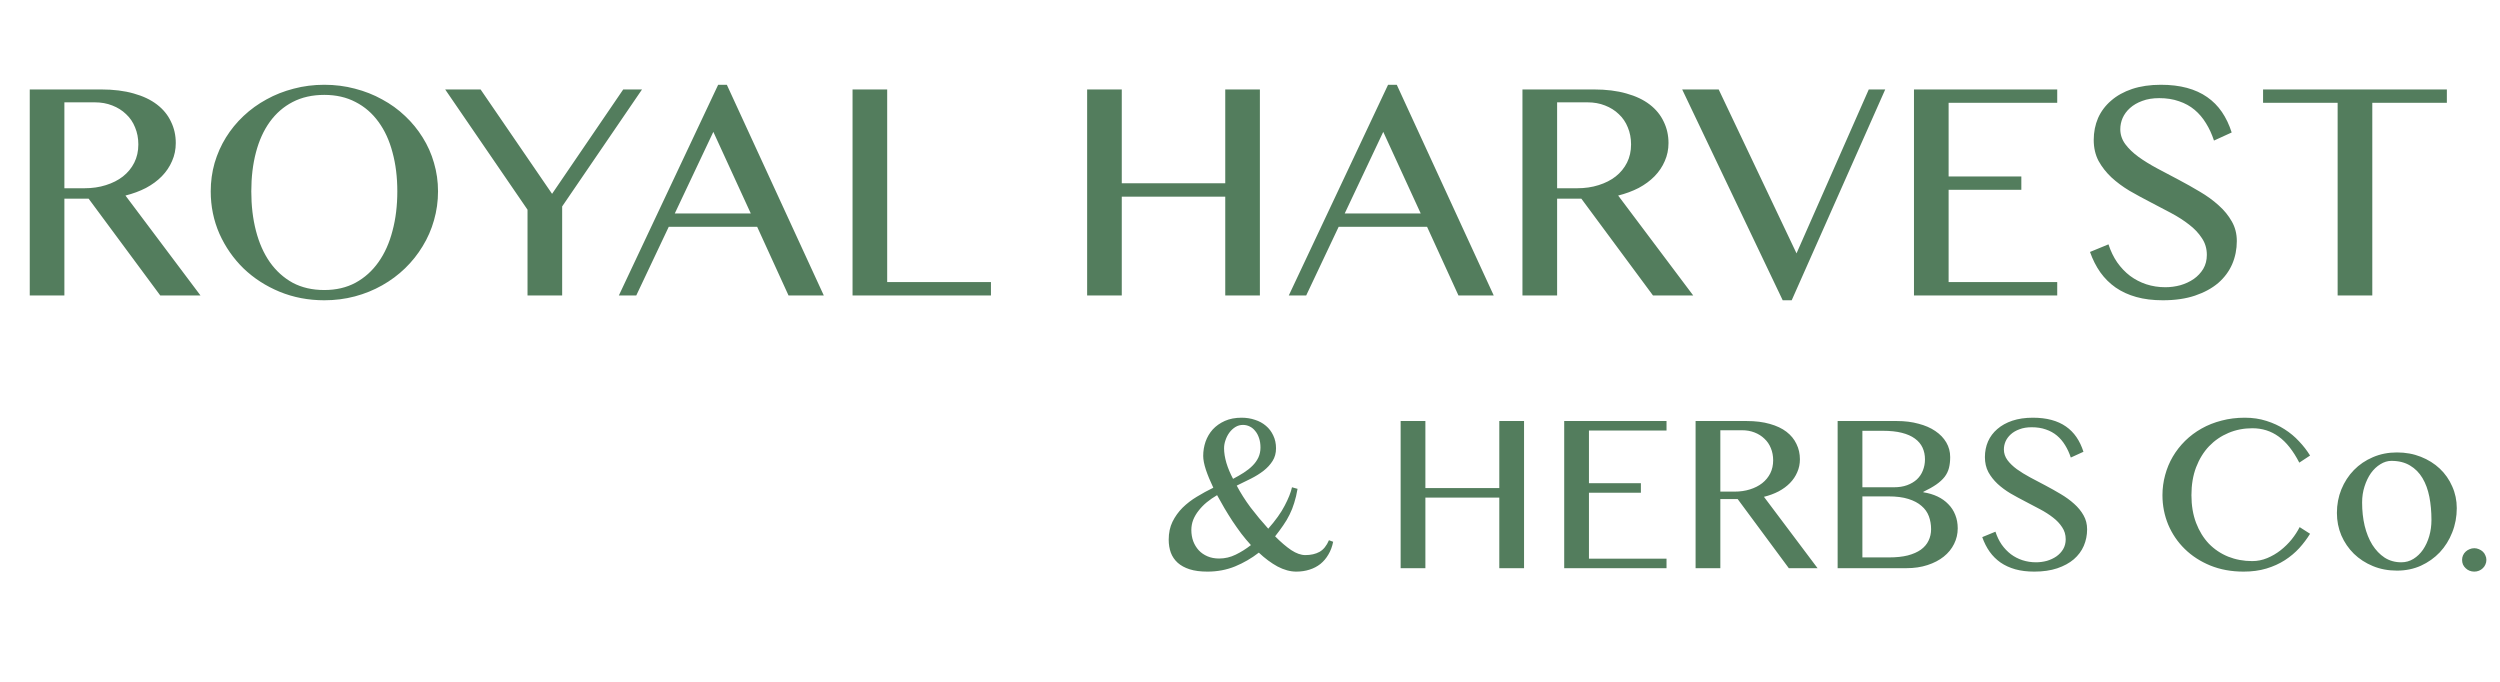 <svg width="110" height="30" viewBox="0 0 110 30" fill="none" xmlns="http://www.w3.org/2000/svg">
<path d="M1.309 3.936H4.453C4.995 3.936 5.472 3.995 5.882 4.113C6.292 4.227 6.634 4.389 6.907 4.599C7.181 4.808 7.386 5.059 7.522 5.351C7.664 5.638 7.734 5.952 7.734 6.294C7.734 6.577 7.68 6.841 7.57 7.087C7.465 7.333 7.315 7.556 7.119 7.757C6.928 7.953 6.695 8.124 6.422 8.27C6.148 8.411 5.848 8.522 5.52 8.604L8.821 13H7.051L3.899 8.741H2.833V13H1.309V3.936ZM2.833 8.283H3.715C4.057 8.283 4.371 8.238 4.658 8.146C4.95 8.055 5.201 7.928 5.41 7.764C5.624 7.595 5.791 7.392 5.909 7.155C6.028 6.918 6.087 6.652 6.087 6.355C6.087 6.082 6.039 5.831 5.943 5.604C5.852 5.376 5.72 5.182 5.547 5.022C5.378 4.858 5.175 4.731 4.938 4.64C4.706 4.548 4.451 4.503 4.173 4.503H2.833V8.283ZM14.27 13.212C13.568 13.212 12.912 13.087 12.301 12.836C11.695 12.585 11.166 12.243 10.715 11.81C10.268 11.373 9.915 10.865 9.655 10.286C9.4 9.703 9.272 9.081 9.272 8.42C9.272 7.987 9.329 7.57 9.443 7.169C9.562 6.768 9.728 6.394 9.942 6.048C10.157 5.702 10.414 5.387 10.715 5.104C11.02 4.817 11.357 4.574 11.727 4.373C12.096 4.168 12.495 4.011 12.923 3.901C13.351 3.787 13.8 3.73 14.27 3.73C14.739 3.73 15.188 3.787 15.616 3.901C16.045 4.011 16.443 4.168 16.812 4.373C17.186 4.574 17.523 4.817 17.824 5.104C18.125 5.387 18.383 5.702 18.597 6.048C18.815 6.394 18.982 6.768 19.096 7.169C19.214 7.57 19.273 7.987 19.273 8.42C19.273 8.857 19.214 9.281 19.096 9.691C18.982 10.097 18.815 10.477 18.597 10.833C18.383 11.188 18.125 11.512 17.824 11.804C17.523 12.095 17.186 12.346 16.812 12.556C16.443 12.765 16.045 12.927 15.616 13.041C15.188 13.155 14.739 13.212 14.27 13.212ZM14.27 12.761C14.789 12.761 15.247 12.654 15.644 12.44C16.045 12.221 16.382 11.918 16.655 11.53C16.929 11.143 17.134 10.685 17.27 10.156C17.412 9.628 17.482 9.049 17.482 8.42C17.482 7.796 17.412 7.224 17.27 6.704C17.134 6.185 16.929 5.738 16.655 5.364C16.382 4.986 16.045 4.694 15.644 4.489C15.247 4.28 14.789 4.175 14.27 4.175C13.741 4.175 13.276 4.28 12.875 4.489C12.479 4.694 12.144 4.986 11.87 5.364C11.601 5.738 11.398 6.185 11.262 6.704C11.125 7.224 11.057 7.796 11.057 8.42C11.057 9.049 11.125 9.628 11.262 10.156C11.398 10.685 11.601 11.143 11.87 11.53C12.144 11.918 12.479 12.221 12.875 12.44C13.276 12.654 13.741 12.761 14.27 12.761ZM21.146 3.936L24.291 8.529L27.422 3.936H28.249L24.735 9.083V13H23.211V9.227L19.588 3.936H21.146ZM31.981 3.73L36.247 13H34.695L33.315 9.979H29.425L27.996 13H27.23L31.599 3.73H31.981ZM29.691 9.391H33.034L31.387 5.802L29.691 9.391ZM37.512 3.936H39.036V12.412H43.602V13H37.512V3.936ZM49.358 8.652V13H47.834V3.936H49.358V8.064H53.911V3.936H55.435V13H53.911V8.652H49.358ZM61.458 3.73L65.724 13H64.172L62.791 9.979H58.901L57.473 13H56.707L61.075 3.73H61.458ZM59.168 9.391H62.511L60.863 5.802L59.168 9.391ZM66.988 3.936H70.133C70.675 3.936 71.151 3.995 71.561 4.113C71.972 4.227 72.314 4.389 72.587 4.599C72.86 4.808 73.065 5.059 73.202 5.351C73.343 5.638 73.414 5.952 73.414 6.294C73.414 6.577 73.359 6.841 73.25 7.087C73.145 7.333 72.995 7.556 72.799 7.757C72.607 7.953 72.375 8.124 72.102 8.27C71.828 8.411 71.527 8.522 71.199 8.604L74.501 13H72.731L69.579 8.741H68.513V13H66.988V3.936ZM68.513 8.283H69.394C69.736 8.283 70.051 8.238 70.338 8.146C70.63 8.055 70.88 7.928 71.09 7.764C71.304 7.595 71.47 7.392 71.589 7.155C71.707 6.918 71.767 6.652 71.767 6.355C71.767 6.082 71.719 5.831 71.623 5.604C71.532 5.376 71.4 5.182 71.227 5.022C71.058 4.858 70.855 4.731 70.618 4.64C70.386 4.548 70.13 4.503 69.853 4.503H68.513V8.283ZM75.622 3.936L79.047 11.148L82.226 3.936H82.95L78.835 13.212H78.439L74.016 3.936H75.622ZM90.518 3.936V4.523H85.739V7.764H88.939V8.352H85.739V12.412H90.518V13H84.215V3.936H90.518ZM95.275 12.638C95.499 12.638 95.72 12.608 95.939 12.549C96.157 12.485 96.353 12.394 96.526 12.275C96.7 12.152 96.838 12.004 96.943 11.831C97.048 11.653 97.101 11.448 97.101 11.216C97.101 10.938 97.028 10.692 96.882 10.477C96.741 10.259 96.554 10.06 96.321 9.883C96.089 9.701 95.822 9.53 95.522 9.37C95.225 9.211 94.922 9.051 94.612 8.892C94.302 8.732 93.997 8.566 93.696 8.393C93.4 8.215 93.136 8.019 92.903 7.805C92.671 7.586 92.482 7.344 92.336 7.08C92.195 6.811 92.124 6.504 92.124 6.157C92.124 5.811 92.188 5.49 92.315 5.193C92.448 4.897 92.639 4.642 92.89 4.428C93.14 4.209 93.448 4.038 93.812 3.915C94.182 3.792 94.603 3.73 95.077 3.73C95.505 3.73 95.888 3.776 96.226 3.867C96.563 3.958 96.859 4.093 97.114 4.271C97.37 4.448 97.586 4.667 97.764 4.927C97.941 5.187 98.085 5.487 98.194 5.829L97.415 6.185C97.324 5.907 97.208 5.654 97.066 5.426C96.925 5.193 96.757 4.995 96.561 4.831C96.365 4.667 96.137 4.542 95.877 4.455C95.622 4.364 95.332 4.318 95.009 4.318C94.722 4.318 94.471 4.359 94.257 4.441C94.043 4.519 93.863 4.624 93.717 4.756C93.576 4.883 93.468 5.029 93.395 5.193C93.327 5.353 93.293 5.517 93.293 5.686C93.293 5.923 93.366 6.141 93.512 6.342C93.658 6.538 93.851 6.725 94.093 6.902C94.334 7.076 94.608 7.244 94.913 7.408C95.223 7.572 95.537 7.739 95.856 7.907C96.175 8.076 96.488 8.251 96.793 8.434C97.103 8.616 97.379 8.816 97.62 9.035C97.862 9.249 98.055 9.486 98.201 9.746C98.347 10.001 98.42 10.288 98.42 10.607C98.42 10.967 98.352 11.307 98.215 11.626C98.078 11.94 97.873 12.216 97.6 12.453C97.326 12.685 96.987 12.87 96.581 13.007C96.175 13.144 95.704 13.212 95.166 13.212C94.728 13.212 94.339 13.164 93.997 13.068C93.655 12.973 93.352 12.834 93.088 12.651C92.828 12.469 92.605 12.248 92.418 11.988C92.231 11.724 92.079 11.423 91.96 11.086L92.773 10.751C92.869 11.047 92.997 11.312 93.156 11.544C93.32 11.776 93.509 11.975 93.724 12.139C93.938 12.298 94.175 12.421 94.435 12.508C94.699 12.594 94.979 12.638 95.275 12.638ZM107.662 3.936V4.523H104.381V13H102.856V4.523H99.575V3.936H107.662Z" fill="#537D5D"/>
<path d="M53.552 21.787C53.389 21.881 53.238 21.986 53.098 22.1C52.961 22.213 52.842 22.336 52.741 22.466C52.64 22.593 52.56 22.728 52.502 22.871C52.447 23.014 52.419 23.164 52.419 23.32C52.419 23.496 52.447 23.66 52.502 23.814C52.56 23.966 52.642 24.1 52.746 24.214C52.85 24.325 52.977 24.412 53.127 24.477C53.28 24.543 53.451 24.575 53.64 24.575C53.897 24.575 54.141 24.518 54.372 24.404C54.606 24.29 54.829 24.15 55.041 23.984C54.895 23.825 54.753 23.656 54.616 23.477C54.483 23.297 54.354 23.115 54.23 22.93C54.107 22.741 53.988 22.55 53.874 22.358C53.763 22.163 53.656 21.973 53.552 21.787ZM54.255 21.069C54.424 20.981 54.582 20.89 54.728 20.796C54.875 20.701 55.002 20.601 55.109 20.493C55.22 20.383 55.306 20.262 55.368 20.132C55.43 19.998 55.461 19.852 55.461 19.692C55.461 19.536 55.44 19.398 55.398 19.277C55.358 19.154 55.303 19.049 55.231 18.965C55.163 18.877 55.082 18.81 54.987 18.765C54.896 18.719 54.797 18.696 54.69 18.696C54.569 18.696 54.458 18.727 54.357 18.789C54.257 18.851 54.169 18.932 54.094 19.033C54.022 19.131 53.965 19.241 53.923 19.365C53.88 19.486 53.859 19.606 53.859 19.727C53.859 19.922 53.894 20.137 53.962 20.371C54.033 20.605 54.131 20.838 54.255 21.069ZM57.092 21.509C57.053 21.74 57.004 21.947 56.945 22.129C56.89 22.311 56.822 22.484 56.74 22.646C56.662 22.806 56.569 22.962 56.462 23.115C56.358 23.268 56.239 23.429 56.105 23.599C56.356 23.852 56.592 24.054 56.813 24.204C57.038 24.351 57.245 24.424 57.434 24.424C57.678 24.424 57.886 24.377 58.059 24.282C58.231 24.185 58.37 24.014 58.474 23.77L58.659 23.838C58.617 24.049 58.547 24.237 58.449 24.399C58.355 24.562 58.238 24.701 58.098 24.814C57.958 24.925 57.798 25.008 57.619 25.064C57.44 25.122 57.246 25.151 57.038 25.151C56.771 25.151 56.496 25.076 56.213 24.927C55.933 24.774 55.658 24.57 55.388 24.316C55.069 24.564 54.72 24.766 54.343 24.922C53.968 25.075 53.563 25.151 53.127 25.151C52.821 25.151 52.56 25.117 52.346 25.049C52.131 24.98 51.955 24.884 51.818 24.761C51.682 24.637 51.581 24.489 51.516 24.316C51.454 24.144 51.423 23.953 51.423 23.745C51.423 23.449 51.478 23.187 51.589 22.959C51.703 22.728 51.851 22.521 52.033 22.339C52.219 22.157 52.429 21.995 52.663 21.855C52.898 21.712 53.138 21.58 53.386 21.46C53.249 21.174 53.14 20.91 53.059 20.669C52.98 20.428 52.941 20.225 52.941 20.059C52.941 19.844 52.976 19.635 53.044 19.434C53.116 19.232 53.221 19.053 53.361 18.896C53.505 18.74 53.682 18.615 53.894 18.52C54.105 18.426 54.351 18.379 54.631 18.379C54.839 18.379 55.035 18.41 55.217 18.472C55.402 18.53 55.563 18.618 55.7 18.735C55.837 18.849 55.944 18.991 56.023 19.16C56.104 19.326 56.145 19.515 56.145 19.727C56.145 19.938 56.094 20.124 55.993 20.283C55.892 20.443 55.76 20.586 55.598 20.713C55.435 20.84 55.249 20.955 55.041 21.06C54.836 21.164 54.628 21.266 54.416 21.367C54.585 21.689 54.789 22.01 55.026 22.329C55.267 22.645 55.526 22.956 55.803 23.262C56.125 22.897 56.366 22.56 56.525 22.251C56.688 21.942 56.796 21.672 56.848 21.44L57.092 21.509ZM62.717 21.895V25H61.628V18.525H62.717V21.475H65.969V18.525H67.058V25H65.969V21.895H62.717ZM73.327 18.525V18.945H69.914V21.26H72.199V21.68H69.914V24.58H73.327V25H68.825V18.525H73.327ZM74.606 18.525H76.853C77.24 18.525 77.58 18.568 77.873 18.652C78.166 18.734 78.41 18.849 78.606 18.999C78.801 19.149 78.947 19.328 79.045 19.536C79.146 19.741 79.196 19.966 79.196 20.21C79.196 20.412 79.157 20.601 79.079 20.776C79.004 20.952 78.897 21.112 78.757 21.255C78.62 21.395 78.454 21.517 78.259 21.621C78.064 21.722 77.849 21.802 77.614 21.86L79.973 25H78.708L76.457 21.958H75.695V25H74.606V18.525ZM75.695 21.631H76.325C76.569 21.631 76.794 21.598 76.999 21.533C77.207 21.468 77.386 21.377 77.536 21.26C77.689 21.139 77.808 20.994 77.893 20.825C77.977 20.656 78.019 20.465 78.019 20.254C78.019 20.059 77.985 19.88 77.917 19.717C77.852 19.554 77.757 19.416 77.634 19.302C77.513 19.185 77.368 19.093 77.199 19.028C77.033 18.963 76.851 18.931 76.652 18.931H75.695V21.631ZM80.856 18.525H83.464C83.809 18.525 84.125 18.564 84.411 18.643C84.701 18.717 84.948 18.825 85.153 18.965C85.362 19.105 85.523 19.273 85.637 19.468C85.751 19.663 85.808 19.878 85.808 20.112C85.808 20.291 85.79 20.451 85.754 20.591C85.718 20.731 85.655 20.861 85.564 20.981C85.472 21.099 85.35 21.211 85.197 21.318C85.047 21.422 84.857 21.53 84.626 21.641V21.66C84.857 21.696 85.065 21.758 85.251 21.846C85.436 21.934 85.594 22.046 85.725 22.183C85.858 22.316 85.961 22.474 86.032 22.656C86.104 22.835 86.14 23.032 86.14 23.247C86.14 23.491 86.086 23.721 85.978 23.936C85.874 24.147 85.723 24.333 85.524 24.492C85.329 24.648 85.091 24.772 84.811 24.863C84.535 24.954 84.224 25 83.879 25H80.856V18.525ZM81.945 21.44H83.332C83.55 21.44 83.744 21.41 83.913 21.348C84.082 21.286 84.226 21.201 84.343 21.094C84.46 20.983 84.548 20.853 84.606 20.703C84.668 20.55 84.699 20.386 84.699 20.21C84.699 20.021 84.663 19.85 84.592 19.697C84.52 19.541 84.408 19.408 84.255 19.297C84.105 19.186 83.913 19.102 83.679 19.043C83.448 18.984 83.169 18.955 82.844 18.955H81.945V21.44ZM81.945 24.526H83.122C83.438 24.526 83.711 24.497 83.942 24.439C84.177 24.377 84.369 24.292 84.519 24.185C84.671 24.074 84.784 23.942 84.856 23.789C84.93 23.636 84.968 23.468 84.968 23.286C84.968 23.081 84.935 22.891 84.87 22.715C84.805 22.539 84.698 22.388 84.548 22.261C84.401 22.131 84.208 22.028 83.967 21.953C83.729 21.878 83.436 21.841 83.088 21.841H81.945V24.526ZM89.587 24.741C89.746 24.741 89.904 24.72 90.061 24.678C90.217 24.632 90.357 24.567 90.481 24.482C90.604 24.395 90.704 24.289 90.778 24.165C90.853 24.038 90.891 23.892 90.891 23.726C90.891 23.527 90.838 23.351 90.734 23.198C90.633 23.042 90.5 22.9 90.334 22.773C90.168 22.643 89.978 22.521 89.763 22.407C89.551 22.293 89.335 22.179 89.113 22.065C88.892 21.951 88.674 21.833 88.459 21.709C88.247 21.582 88.059 21.442 87.893 21.289C87.727 21.133 87.591 20.96 87.487 20.771C87.386 20.579 87.336 20.36 87.336 20.112C87.336 19.865 87.382 19.635 87.473 19.424C87.567 19.212 87.704 19.03 87.883 18.877C88.062 18.721 88.282 18.599 88.542 18.511C88.806 18.423 89.107 18.379 89.445 18.379C89.751 18.379 90.025 18.412 90.266 18.477C90.507 18.542 90.718 18.638 90.9 18.765C91.083 18.892 91.237 19.048 91.364 19.233C91.491 19.419 91.594 19.634 91.672 19.878L91.115 20.132C91.05 19.933 90.967 19.753 90.866 19.59C90.765 19.424 90.645 19.282 90.505 19.165C90.365 19.048 90.202 18.958 90.017 18.896C89.834 18.831 89.628 18.799 89.397 18.799C89.191 18.799 89.012 18.828 88.859 18.887C88.706 18.942 88.578 19.017 88.474 19.111C88.373 19.203 88.296 19.307 88.244 19.424C88.195 19.538 88.171 19.655 88.171 19.775C88.171 19.945 88.223 20.101 88.327 20.244C88.431 20.384 88.57 20.518 88.742 20.645C88.915 20.768 89.11 20.889 89.328 21.006C89.549 21.123 89.774 21.242 90.002 21.362C90.23 21.483 90.453 21.608 90.671 21.738C90.892 21.869 91.089 22.012 91.262 22.168C91.434 22.321 91.573 22.49 91.677 22.676C91.781 22.858 91.833 23.063 91.833 23.291C91.833 23.548 91.784 23.791 91.686 24.019C91.589 24.243 91.442 24.44 91.247 24.609C91.052 24.775 90.809 24.907 90.519 25.005C90.23 25.102 89.893 25.151 89.509 25.151C89.196 25.151 88.918 25.117 88.674 25.049C88.43 24.98 88.213 24.881 88.024 24.751C87.839 24.621 87.679 24.463 87.546 24.277C87.412 24.088 87.303 23.874 87.219 23.633L87.8 23.394C87.868 23.605 87.959 23.794 88.073 23.96C88.19 24.126 88.326 24.268 88.478 24.385C88.632 24.499 88.801 24.587 88.986 24.648C89.175 24.71 89.375 24.741 89.587 24.741ZM96.423 21.787C96.423 22.24 96.491 22.646 96.628 23.008C96.765 23.366 96.952 23.67 97.189 23.921C97.43 24.168 97.713 24.359 98.039 24.492C98.365 24.622 98.718 24.688 99.099 24.688C99.326 24.688 99.546 24.644 99.758 24.556C99.969 24.468 100.165 24.354 100.344 24.214C100.526 24.071 100.689 23.911 100.832 23.735C100.975 23.556 101.092 23.376 101.184 23.193L101.643 23.486C101.509 23.704 101.351 23.914 101.169 24.116C100.987 24.315 100.775 24.492 100.534 24.648C100.297 24.801 100.026 24.924 99.724 25.015C99.424 25.106 99.089 25.151 98.718 25.151C98.181 25.151 97.692 25.062 97.253 24.883C96.817 24.704 96.442 24.461 96.13 24.155C95.817 23.849 95.575 23.493 95.402 23.086C95.233 22.676 95.148 22.243 95.148 21.787C95.148 21.484 95.188 21.19 95.266 20.903C95.344 20.614 95.456 20.343 95.603 20.093C95.752 19.839 95.933 19.608 96.144 19.399C96.359 19.188 96.6 19.007 96.867 18.857C97.137 18.704 97.432 18.587 97.751 18.506C98.07 18.421 98.41 18.379 98.772 18.379C99.117 18.379 99.434 18.426 99.724 18.52C100.017 18.612 100.282 18.734 100.52 18.887C100.76 19.04 100.974 19.217 101.159 19.419C101.348 19.617 101.509 19.826 101.643 20.044L101.169 20.356C100.899 19.832 100.596 19.45 100.261 19.209C99.925 18.965 99.54 18.843 99.103 18.843C98.729 18.843 98.379 18.911 98.054 19.048C97.728 19.185 97.443 19.38 97.199 19.634C96.958 19.888 96.768 20.197 96.628 20.561C96.491 20.923 96.423 21.331 96.423 21.787ZM105.466 25.107C105.082 25.107 104.729 25.041 104.406 24.907C104.084 24.774 103.806 24.593 103.571 24.365C103.337 24.134 103.153 23.866 103.02 23.56C102.889 23.25 102.824 22.92 102.824 22.568C102.824 22.201 102.889 21.855 103.02 21.533C103.153 21.208 103.337 20.924 103.571 20.684C103.806 20.443 104.084 20.254 104.406 20.117C104.729 19.977 105.082 19.907 105.466 19.907C105.847 19.907 106.197 19.971 106.516 20.098C106.838 20.225 107.116 20.399 107.351 20.62C107.585 20.841 107.767 21.102 107.897 21.401C108.031 21.698 108.098 22.017 108.098 22.358C108.098 22.736 108.031 23.092 107.897 23.428C107.767 23.76 107.585 24.051 107.351 24.302C107.116 24.549 106.838 24.746 106.516 24.893C106.197 25.036 105.847 25.107 105.466 25.107ZM105.656 24.741C105.852 24.741 106.031 24.691 106.193 24.59C106.356 24.489 106.496 24.354 106.613 24.185C106.73 24.012 106.822 23.814 106.887 23.589C106.952 23.364 106.984 23.127 106.984 22.876C106.984 22.515 106.953 22.176 106.892 21.86C106.83 21.545 106.729 21.27 106.589 21.035C106.449 20.801 106.267 20.617 106.042 20.483C105.817 20.347 105.544 20.278 105.222 20.278C105.056 20.278 104.895 20.327 104.738 20.425C104.582 20.519 104.444 20.649 104.323 20.815C104.206 20.981 104.112 21.177 104.04 21.401C103.968 21.623 103.933 21.859 103.933 22.109C103.933 22.474 103.97 22.816 104.045 23.135C104.123 23.454 104.235 23.732 104.382 23.97C104.532 24.207 104.712 24.396 104.924 24.536C105.139 24.673 105.383 24.741 105.656 24.741ZM108.869 24.121C108.941 24.121 109.009 24.136 109.074 24.165C109.139 24.191 109.196 24.227 109.245 24.273C109.294 24.318 109.331 24.373 109.357 24.439C109.387 24.5 109.401 24.565 109.401 24.634C109.401 24.709 109.387 24.777 109.357 24.839C109.331 24.901 109.294 24.954 109.245 25C109.196 25.049 109.139 25.086 109.074 25.112C109.009 25.138 108.941 25.151 108.869 25.151C108.794 25.151 108.724 25.138 108.659 25.112C108.594 25.086 108.537 25.049 108.488 25C108.439 24.954 108.4 24.901 108.371 24.839C108.345 24.777 108.332 24.709 108.332 24.634C108.332 24.565 108.345 24.5 108.371 24.439C108.4 24.373 108.439 24.318 108.488 24.273C108.537 24.227 108.594 24.191 108.659 24.165C108.724 24.136 108.794 24.121 108.869 24.121Z" fill="#537D5D"/>
</svg>
